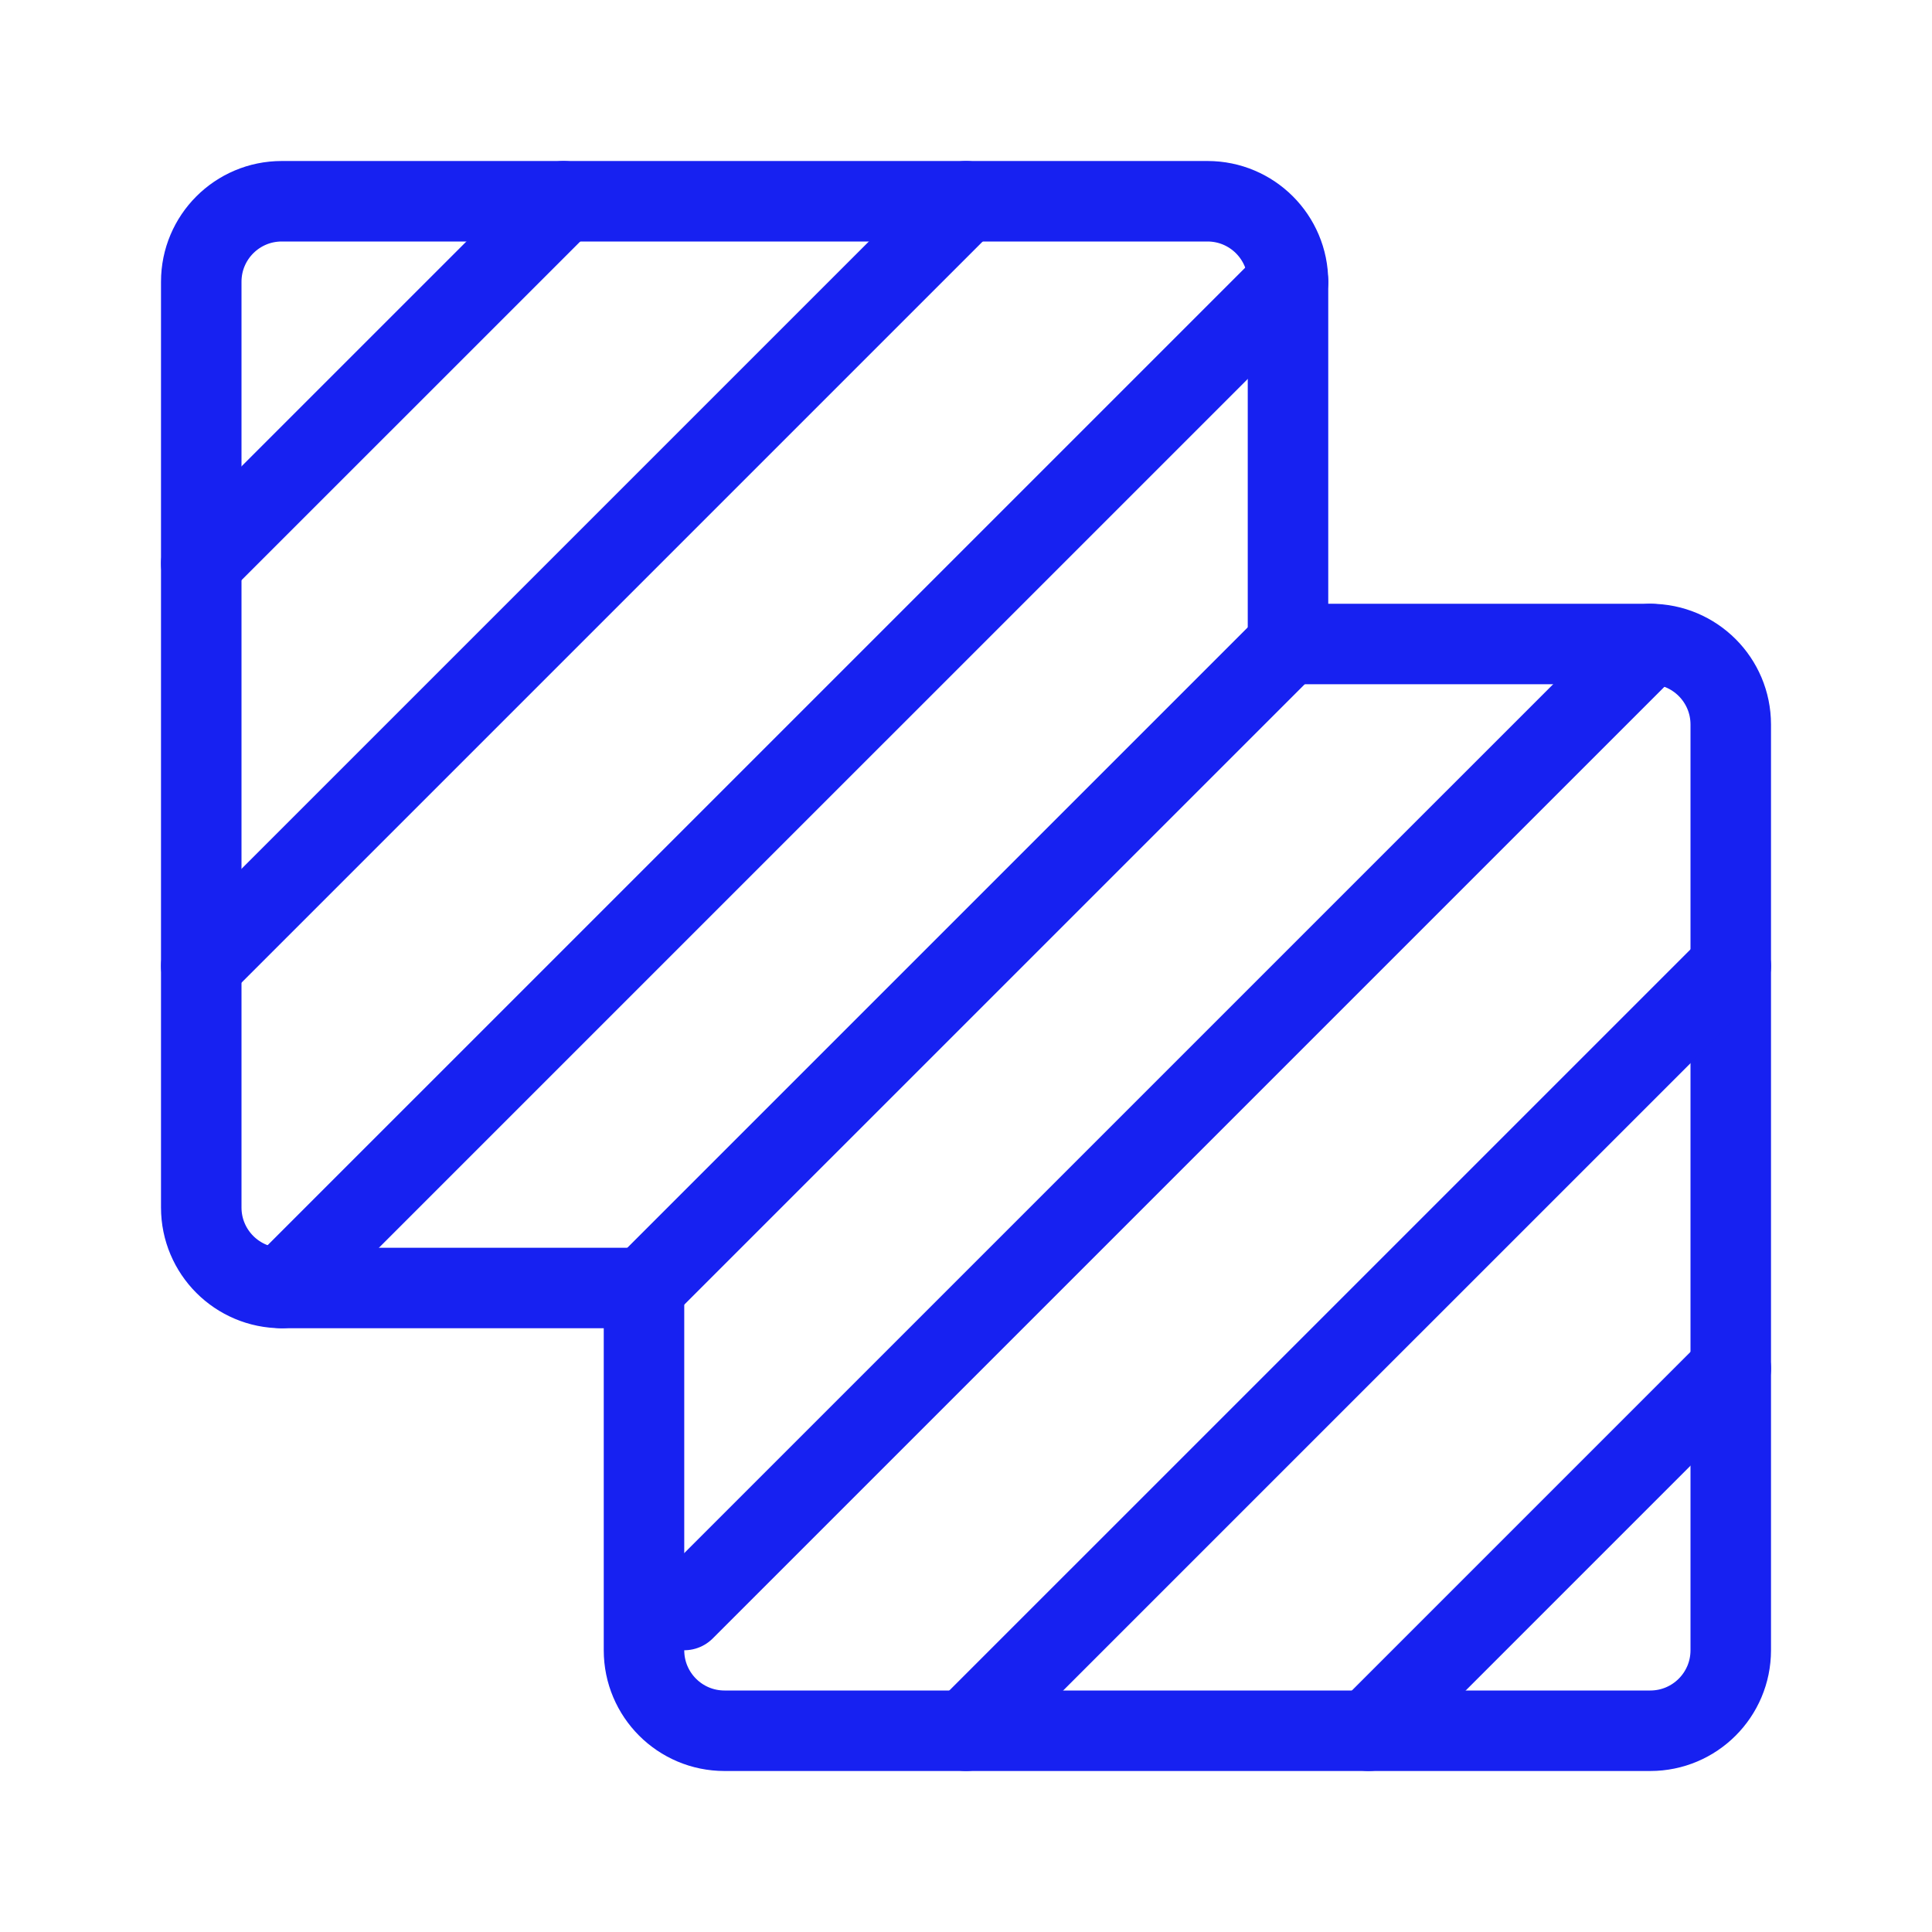 <?xml version="1.0" encoding="UTF-8"?><svg width="24" height="24" viewBox="0 0 48 48" fill="none" xmlns="http://www.w3.org/2000/svg"><path d="M32 16H41C42.105 16 43 16.895 43 18V41C43 42.105 42.105 43 41 43H18C16.895 43 16 42.105 16 41V32" stroke="#1721F1" stroke-width="2" stroke-linecap="round" stroke-linejoin="round"/><path d="M32 16V7C32 5.895 31.105 5 30 5H7C5.895 5 5 5.895 5 7V30C5 31.105 5.895 32 7 32H16" stroke="#1721F1" stroke-width="2" stroke-linecap="round" stroke-linejoin="round"/><path d="M41.001 16L17 40" stroke="#1721F1" stroke-width="2" stroke-linecap="round" stroke-linejoin="round"/><path d="M32.001 7L7 32" stroke="#1721F1" stroke-width="2" stroke-linecap="round" stroke-linejoin="round"/><path d="M32.001 16L16 32" stroke="#1721F1" stroke-width="2" stroke-linecap="round" stroke-linejoin="round"/><path d="M43.001 24L24 43" stroke="#1721F1" stroke-width="2" stroke-linecap="round" stroke-linejoin="round"/><path d="M24 5L5 24" stroke="#1721F1" stroke-width="2" stroke-linecap="round" stroke-linejoin="round"/><path d="M43.001 34L34.001 43" stroke="#1721F1" stroke-width="2" stroke-linecap="round" stroke-linejoin="round"/><path d="M14.001 5L5 14" stroke="#1721F1" stroke-width="2" stroke-linecap="round" stroke-linejoin="round"/></svg>